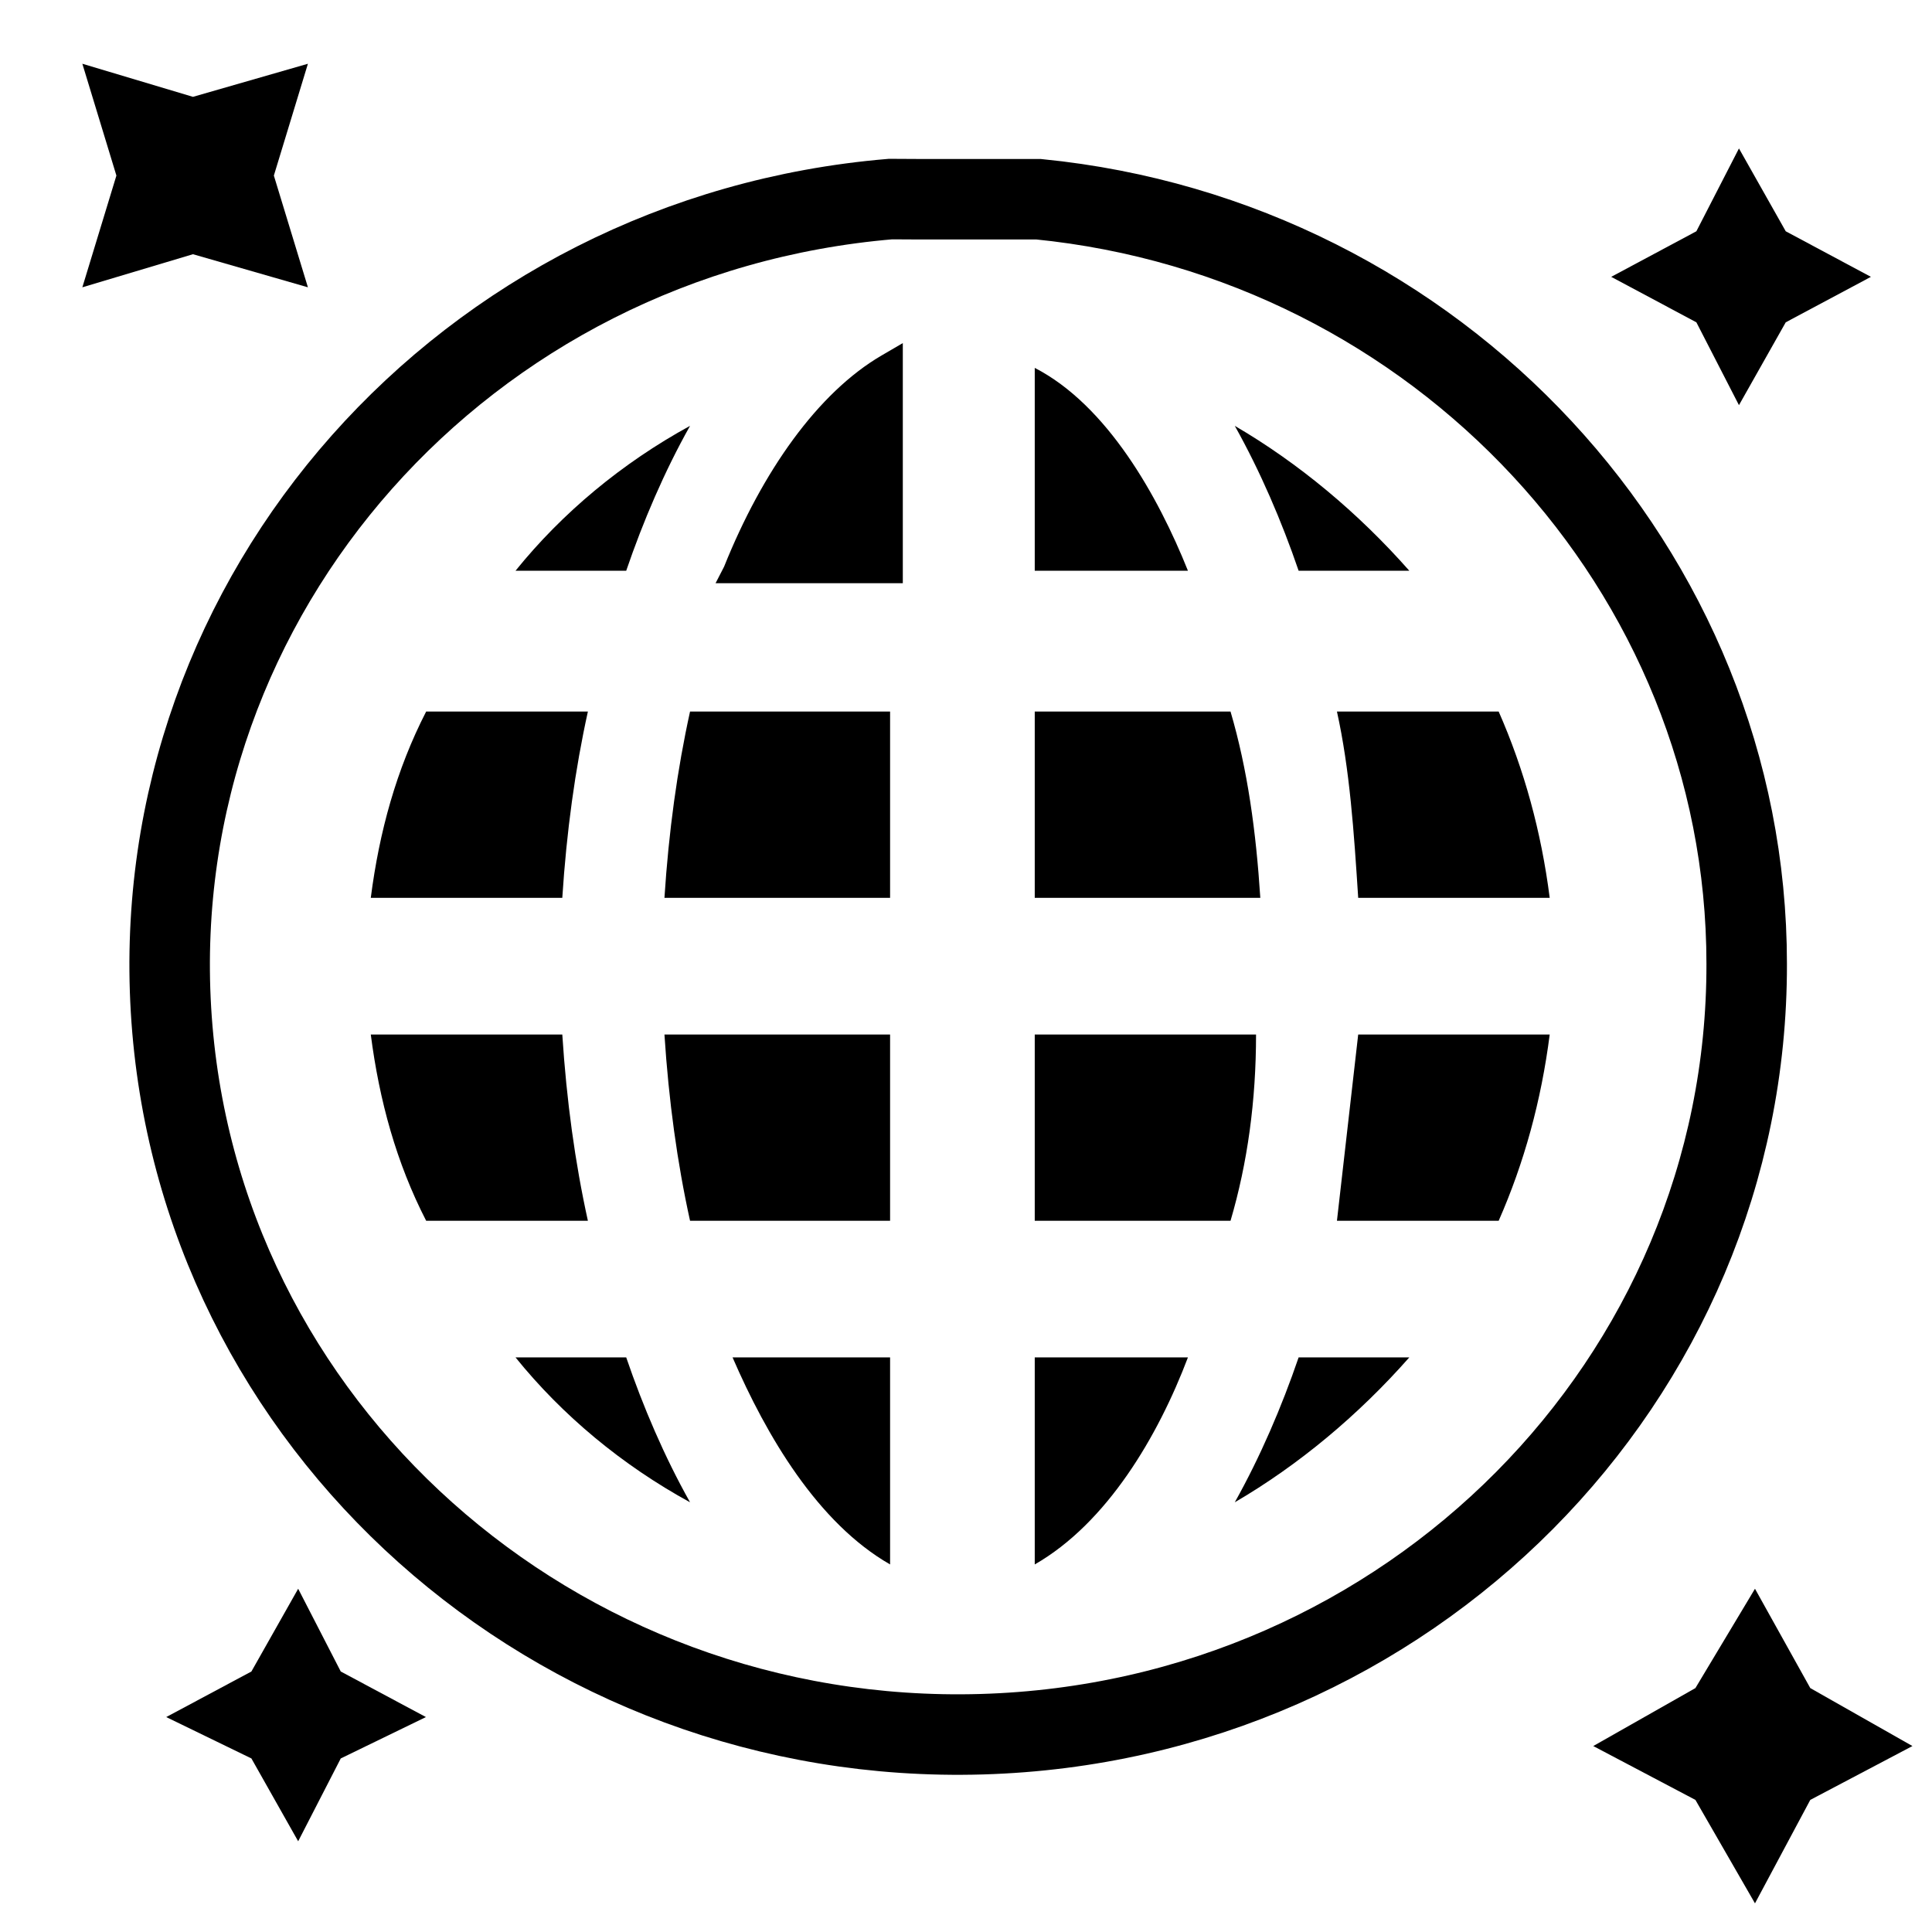 <?xml version="1.0" encoding="UTF-8"?>
<svg width="24px" height="24px" viewBox="0 0 24 24" version="1.1" xmlns="http://www.w3.org/2000/svg" xmlns:xlink="http://www.w3.org/1999/xlink">
    <!-- Generator: Sketch 52.4 (67378) - http://www.bohemiancoding.com/sketch -->
    <title>Artboard</title>
    <desc>Created with Sketch.</desc>
    <g id="Artboard" stroke="none" stroke-width="1" fill="none" fill-rule="evenodd">
        <g id="disco-ball-2" transform="translate(-0.05, 0.15)">
            <g id="disco-ball" transform="translate(0.65, 0.45)">
                <path d="M21.098,11.373 L21.098,11.372 C21.098,6.481 17.257,2.367 12.303,1.875 L10.832,1.875 L10.462,1.873 C5.176,2.317 1.218,6.784 1.524,11.945 C1.83,17.107 6.293,21.098 11.596,20.943 C16.899,20.788 21.108,16.543 21.098,11.373 Z" id="Path" stroke="#000000"></path>
                <path d="M4.694,8.239 L6.703,8.239 C6.544,8.959 6.438,9.73 6.385,10.553 L4.006,10.553 C4.112,9.73 4.324,8.959 4.694,8.239 Z M4.694,14.565 C4.324,13.845 4.112,13.073 4.006,12.251 L6.385,12.251 C6.438,13.073 6.544,13.845 6.703,14.565 L4.694,14.565 Z M5.804,16.262 L7.179,16.262 C7.39,16.879 7.654,17.496 7.972,18.062 C7.126,17.599 6.385,16.982 5.804,16.262 Z M7.179,6.49 L5.804,6.49 C6.385,5.77 7.126,5.153 7.972,4.69 C7.654,5.256 7.39,5.873 7.179,6.49 Z M10.457,18.834 C9.558,18.319 8.923,17.239 8.5,16.262 L10.457,16.262 L10.457,18.834 Z M10.457,14.565 L7.972,14.565 C7.813,13.845 7.707,13.073 7.654,12.251 L10.457,12.251 L10.457,14.565 Z M10.457,10.553 L7.654,10.553 C7.707,9.73 7.813,8.959 7.972,8.239 L10.457,8.239 L10.457,10.553 Z M10.615,6.645 L8.289,6.645 L8.395,6.439 C8.87,5.256 9.558,4.279 10.351,3.816 L10.615,3.662 L10.615,6.645 Z M16.907,6.49 L15.532,6.49 C15.321,5.873 15.056,5.256 14.739,4.69 C15.532,5.153 16.272,5.77 16.907,6.49 Z M12.254,3.97 C13.153,4.433 13.787,5.565 14.157,6.49 L12.254,6.49 L12.254,3.97 Z M12.254,18.834 L12.254,16.262 L14.157,16.262 C13.787,17.239 13.153,18.319 12.254,18.834 Z M14.686,14.565 L12.254,14.565 L12.254,12.251 L15.003,12.251 C15.003,13.073 14.898,13.845 14.686,14.565 Z M12.254,10.553 L12.254,8.239 L14.686,8.239 C14.898,8.959 15.003,9.73 15.056,10.553 L12.254,10.553 Z M14.739,18.062 C15.056,17.496 15.321,16.879 15.532,16.262 L16.907,16.262 C16.272,16.982 15.532,17.599 14.739,18.062 Z M18.017,14.565 L16.008,14.565 L16.272,12.251 L18.651,12.251 C18.546,13.073 18.334,13.845 18.017,14.565 Z M16.272,10.553 C16.219,9.73 16.167,8.959 16.008,8.239 L18.017,8.239 C18.334,8.959 18.546,9.73 18.651,10.553 L16.272,10.553 Z" id="Shape" fill="#000000" fill-rule="nonzero"></path>
                <path d="M21.888,20.37 L21.201,19.136 L20.461,20.37 L19.192,21.09 L20.461,21.759 L21.201,23.044 L21.888,21.759 L23.157,21.09 L21.888,20.37 Z M3.225,0.192 L1.797,0.603 L0.423,0.192 L0.846,1.581 L0.423,2.969 L1.797,2.558 L3.225,2.969 L2.802,1.581 L3.225,0.192 Z M3.633,20.164 L3.104,19.136 L2.523,20.164 L1.465,20.73 L2.523,21.244 L3.104,22.273 L3.633,21.244 L4.691,20.73 L3.633,20.164 Z M21.583,2.273 L21.002,1.244 L20.473,2.273 L19.415,2.839 L20.473,3.404 L21.002,4.433 L21.583,3.404 L22.641,2.839 L21.583,2.273 Z" id="Shape" fill="#000000" fill-rule="nonzero"></path>
            </g>
        </g>
    </g>
</svg>
